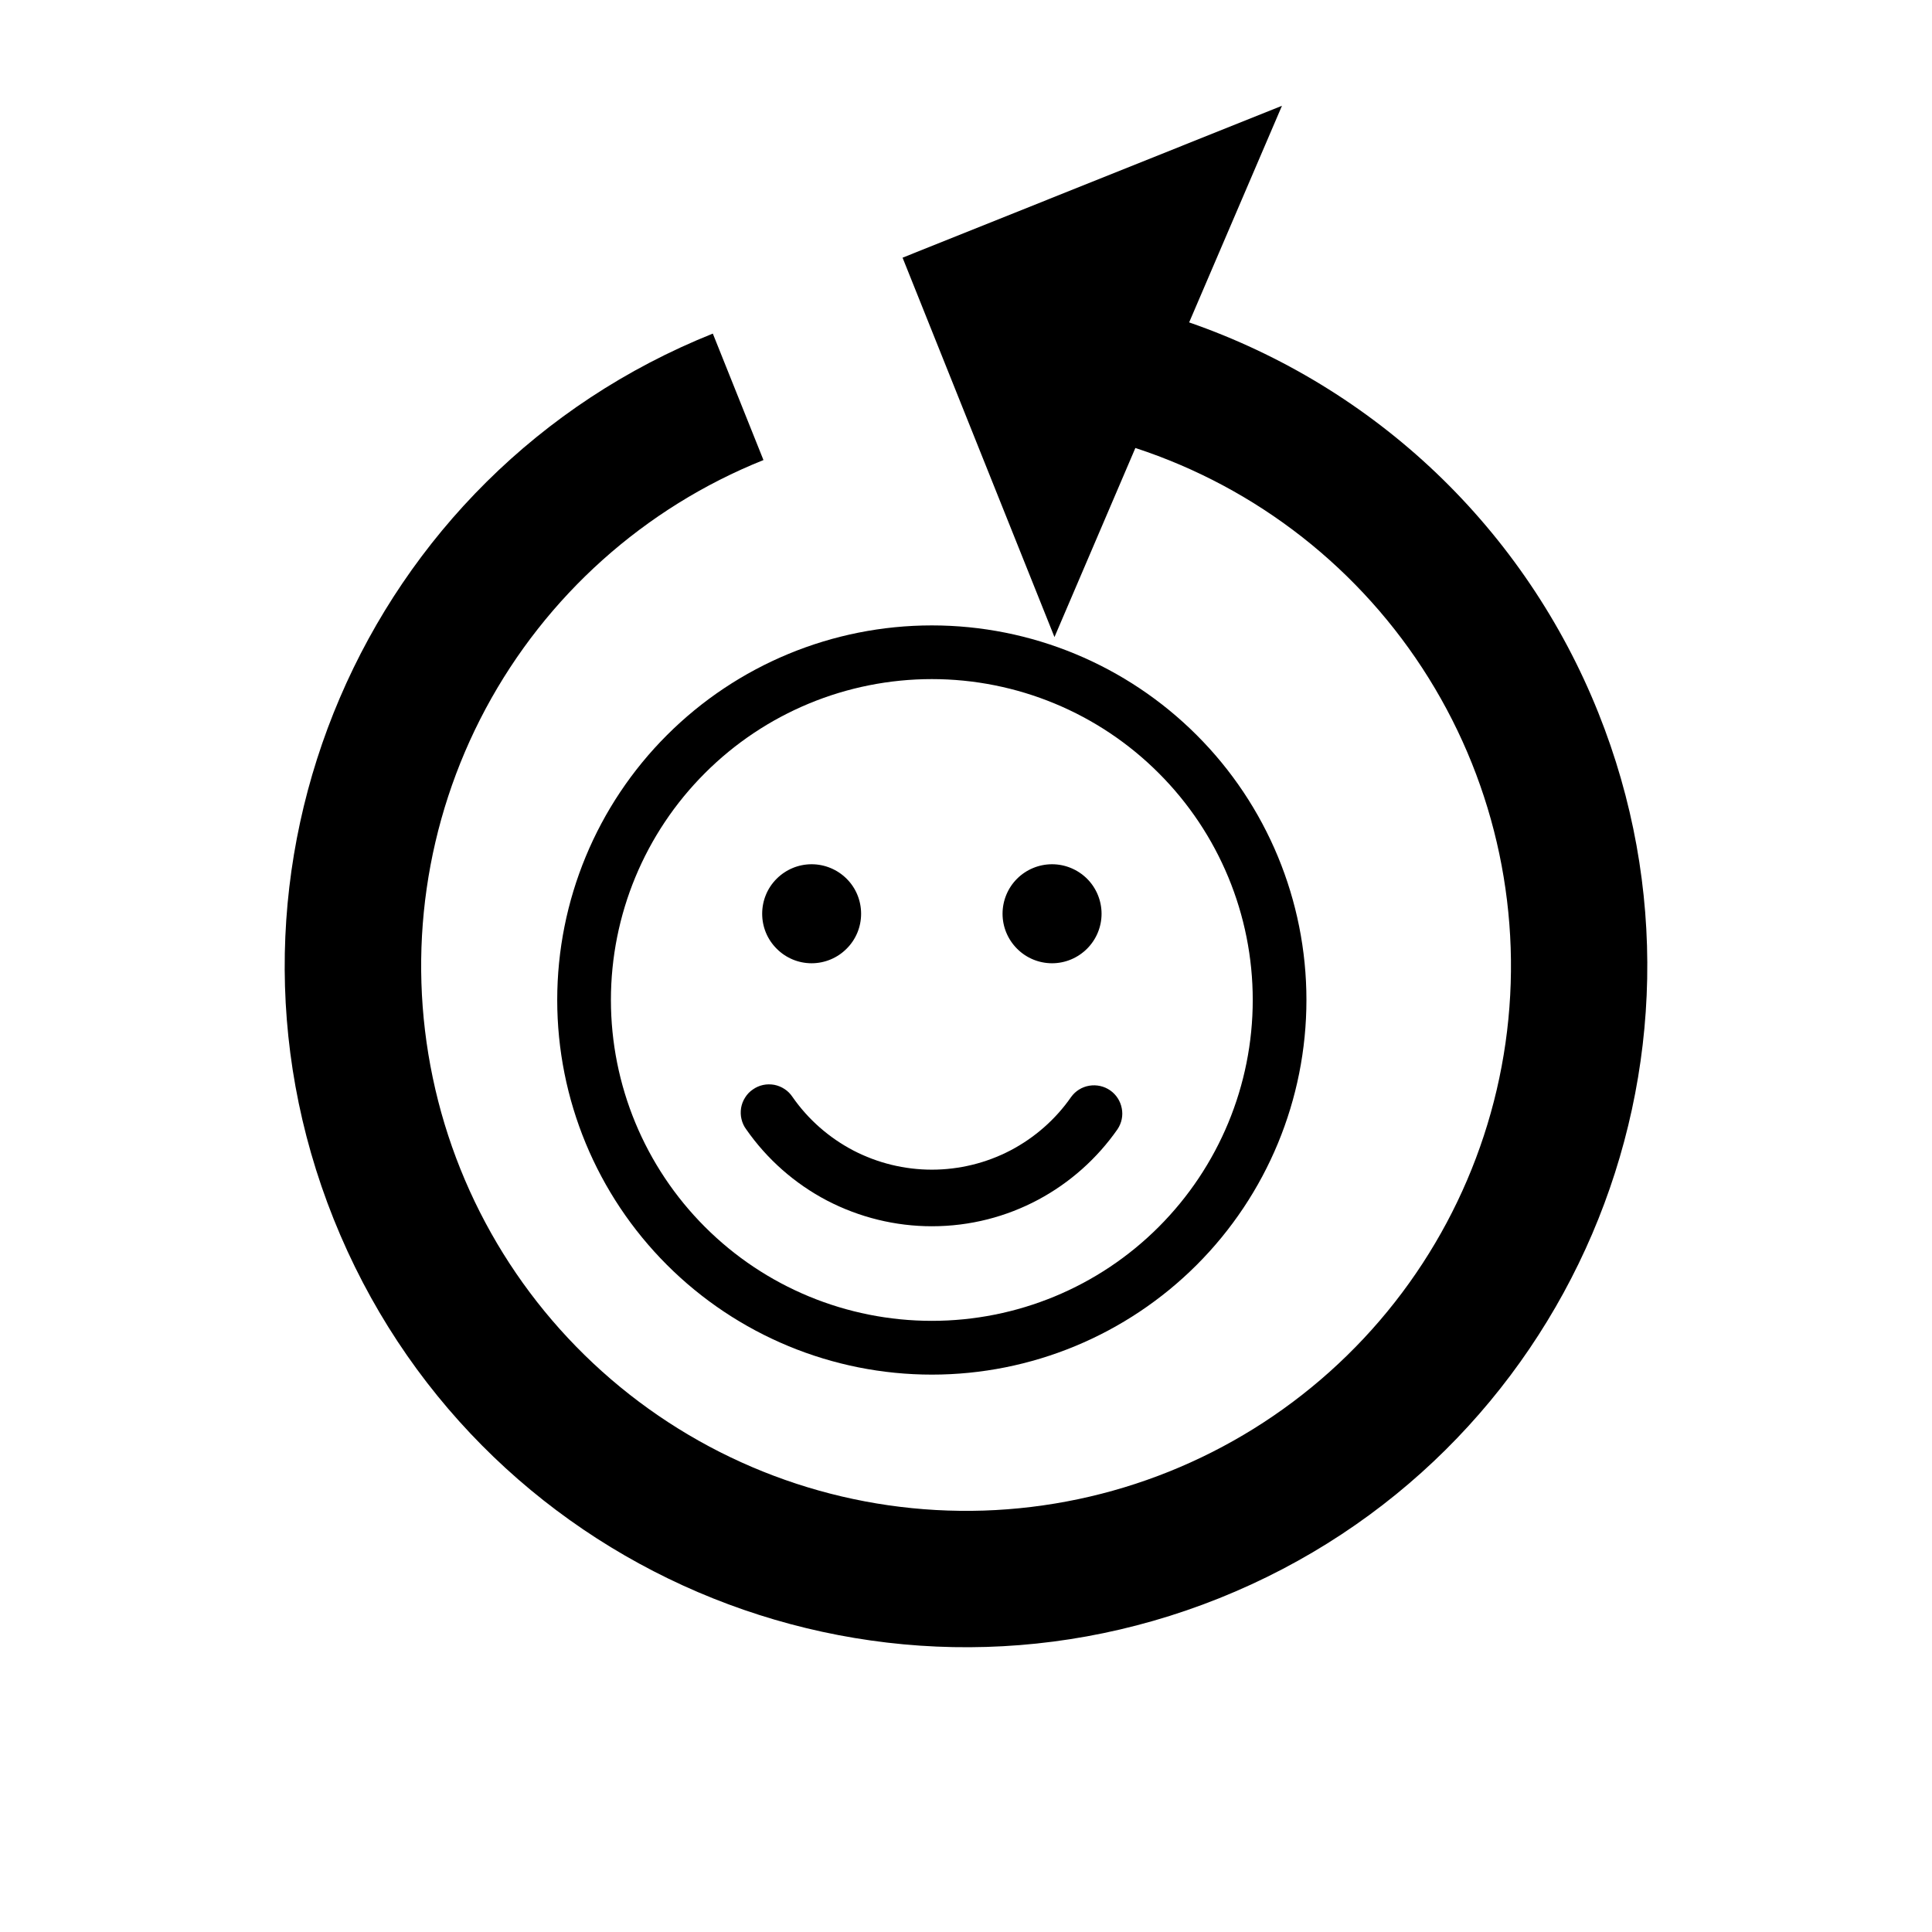 <svg width="24" height="24" viewBox="0 0 24 24" fill="none" xmlns="http://www.w3.org/2000/svg">
<path d="M19.855 8.854C21.592 13.193 19.483 18.117 15.145 19.854C10.806 21.591 5.882 19.483 4.145 15.144C2.408 10.806 4.517 5.881 8.855 4.144L9.484 5.715C8.006 6.307 6.785 7.401 6.033 8.804C5.282 10.207 5.049 11.83 5.376 13.388C5.702 14.946 6.567 16.339 7.819 17.322C9.071 18.305 10.629 18.816 12.22 18.765C13.811 18.713 15.333 18.102 16.518 17.04C17.704 15.978 18.477 14.531 18.702 12.956C18.927 11.38 18.589 9.775 17.748 8.424C16.907 7.072 15.617 6.06 14.104 5.565L13.099 7.914L11.212 3.201L15.925 1.314L14.772 4.005C15.918 4.402 16.965 5.04 17.842 5.876C18.719 6.713 19.405 7.729 19.855 8.854Z" fill="black"/>
<path fill-rule="evenodd" clip-rule="evenodd" d="M11.576 7.769C10.341 7.769 9.158 8.259 8.285 9.132C7.412 10.004 6.922 11.188 6.922 12.422C6.922 13.656 7.412 14.84 8.285 15.713C9.158 16.586 10.341 17.076 11.576 17.076C12.81 17.076 13.993 16.586 14.866 15.713C15.739 14.84 16.229 13.656 16.229 12.422C16.229 11.188 15.739 10.004 14.866 9.132C13.993 8.259 12.81 7.769 11.576 7.769ZM7.589 12.422C7.589 11.365 8.009 10.351 8.757 9.604C9.504 8.856 10.518 8.436 11.576 8.436C12.633 8.436 13.647 8.856 14.394 9.604C15.142 10.351 15.562 11.365 15.562 12.422C15.562 13.479 15.142 14.493 14.394 15.241C13.647 15.989 12.633 16.408 11.576 16.408C10.518 16.408 9.504 15.989 8.757 15.241C8.009 14.493 7.589 13.479 7.589 12.422ZM9.845 13.627C9.819 13.588 9.786 13.554 9.747 13.529C9.708 13.503 9.664 13.485 9.618 13.476C9.572 13.468 9.525 13.468 9.479 13.478C9.433 13.488 9.39 13.507 9.352 13.534C9.313 13.56 9.281 13.594 9.256 13.634C9.231 13.673 9.214 13.717 9.206 13.764C9.199 13.81 9.2 13.857 9.211 13.902C9.222 13.948 9.241 13.991 9.269 14.028C9.528 14.4 9.873 14.704 10.274 14.914C10.676 15.123 11.123 15.233 11.576 15.233C12.531 15.233 13.374 14.756 13.882 14.028C13.933 13.952 13.953 13.859 13.935 13.768C13.918 13.678 13.867 13.598 13.791 13.545C13.716 13.493 13.623 13.472 13.532 13.487C13.441 13.502 13.36 13.552 13.306 13.627C13.112 13.906 12.853 14.133 12.552 14.291C12.251 14.448 11.915 14.53 11.576 14.53C11.236 14.53 10.901 14.448 10.599 14.291C10.298 14.133 10.039 13.906 9.845 13.627ZM10.082 11.966C10.245 11.966 10.402 11.901 10.517 11.785C10.633 11.67 10.697 11.514 10.697 11.351C10.697 11.188 10.633 11.031 10.517 10.916C10.402 10.801 10.245 10.736 10.082 10.736C9.919 10.736 9.763 10.801 9.648 10.916C9.532 11.031 9.468 11.188 9.468 11.351C9.468 11.514 9.532 11.67 9.648 11.785C9.763 11.901 9.919 11.966 10.082 11.966ZM13.684 11.351C13.684 11.514 13.619 11.67 13.504 11.785C13.388 11.901 13.232 11.966 13.069 11.966C12.906 11.966 12.749 11.901 12.634 11.785C12.519 11.67 12.454 11.514 12.454 11.351C12.454 11.188 12.519 11.031 12.634 10.916C12.749 10.801 12.906 10.736 13.069 10.736C13.232 10.736 13.388 10.801 13.504 10.916C13.619 11.031 13.684 11.188 13.684 11.351Z" fill="black"/>
</svg>

